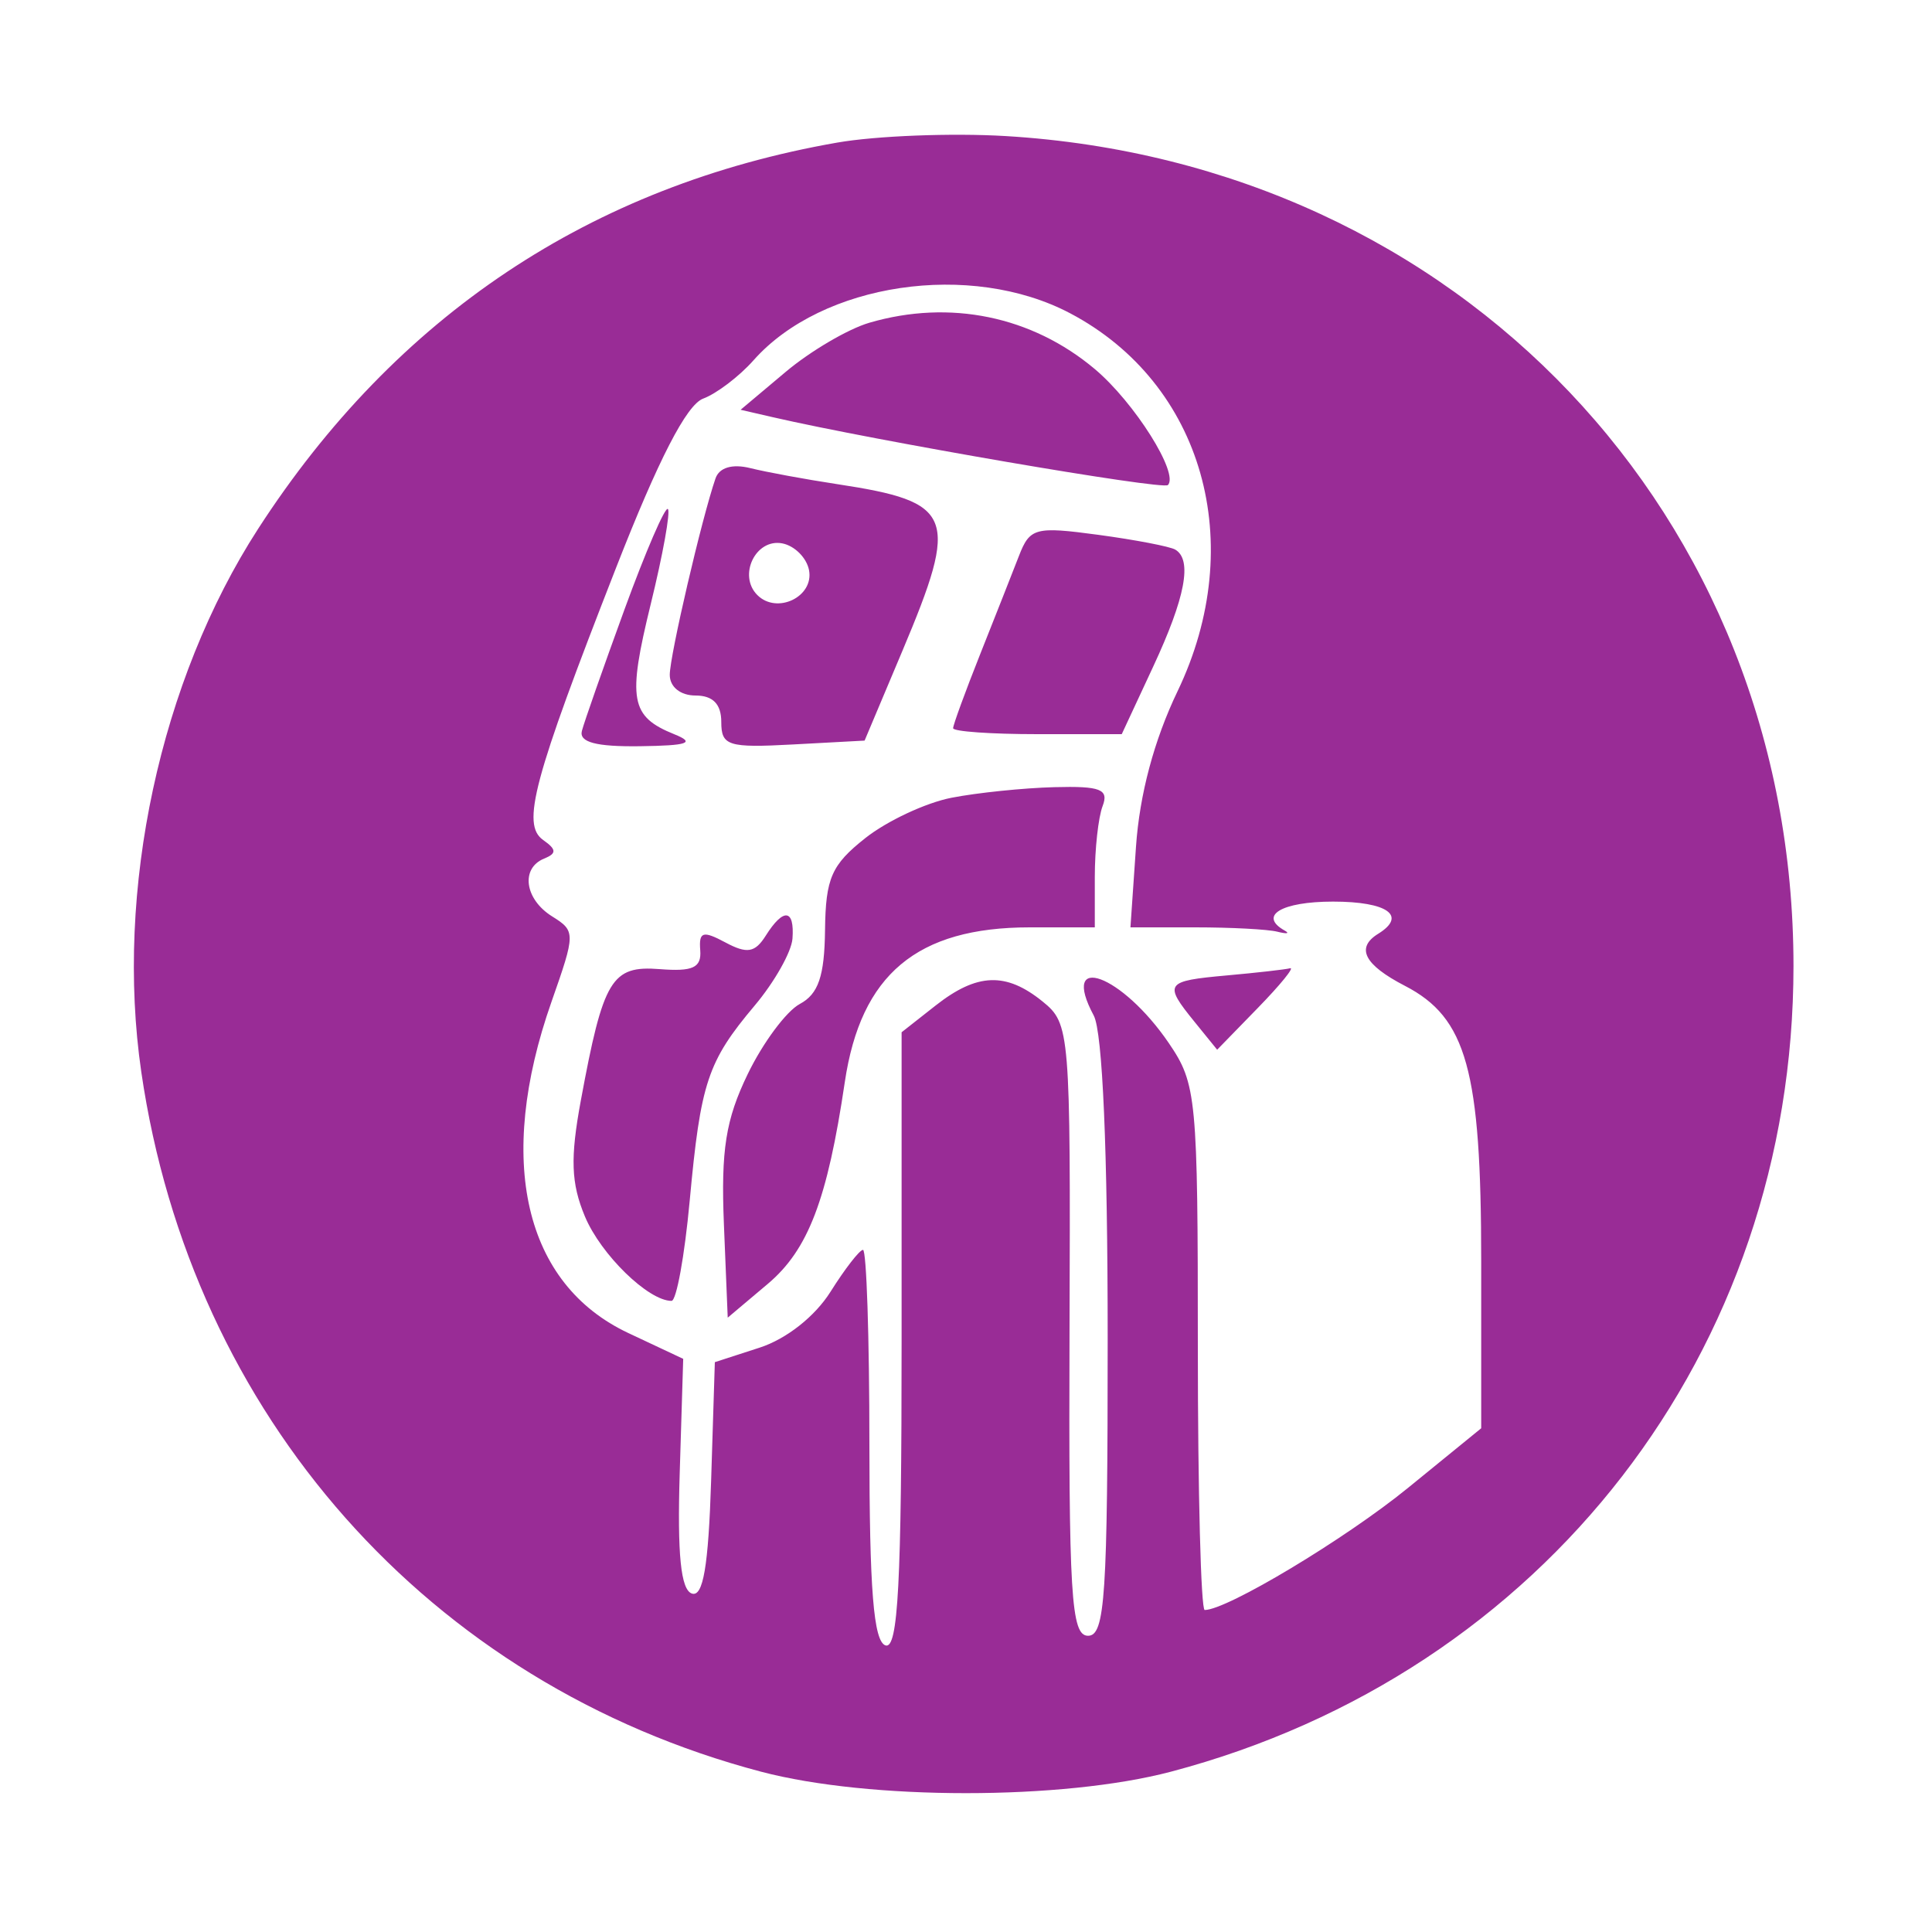<svg id="svg" version="1.1" width="150" height="150" xmlns="http://www.w3.org/2000/svg"><path d="M65.000 11.071 C 45.891 14.406,30.731 24.518,20.037 41.064 C 12.424 52.843,8.917 69.150,10.970 83.228 C 14.861 109.919,33.311 130.750,59.085 137.553 C 67.507 139.776,82.492 139.776,90.913 137.553 C 119.901 129.902,139.246 104.865,139.246 75.000 C 139.246 40.017,113.285 12.671,78.073 10.564 C 73.908 10.315,68.025 10.543,65.000 11.071 M83.093 24.327 C 93.403 29.770,96.931 42.192,91.425 53.668 C 89.601 57.470,88.477 61.675,88.197 65.750 L 87.767 72.000 92.802 72.000 C 95.571 72.000,98.436 72.151,99.168 72.336 C 99.901 72.521,100.162 72.483,99.750 72.253 C 97.674 71.092,99.492 70.000,103.500 70.000 C 107.726 70.000,109.266 71.100,107.000 72.500 C 105.240 73.588,105.918 74.906,109.079 76.541 C 113.872 79.019,115.000 83.091,115.000 97.913 L 115.000 110.890 109.312 115.523 C 104.455 119.480,95.264 125.000,93.533 125.000 C 93.240 125.000,93.000 115.842,93.000 104.648 C 93.000 85.188,92.901 84.151,90.750 80.992 C 87.107 75.643,82.247 73.856,84.919 78.849 C 85.604 80.129,86.000 89.317,86.000 103.934 C 86.000 123.922,85.797 127.000,84.477 127.000 C 83.154 127.000,82.966 123.888,83.038 103.259 C 83.120 80.048,83.073 79.478,80.950 77.759 C 78.103 75.453,75.857 75.538,72.635 78.073 L 70.000 80.145 70.000 104.156 C 70.000 122.921,69.727 128.075,68.750 127.749 C 67.823 127.439,67.500 123.408,67.500 112.165 C 67.500 103.823,67.275 97.016,67.000 97.038 C 66.725 97.059,65.592 98.522,64.482 100.289 C 63.278 102.205,61.060 103.955,58.982 104.629 L 55.500 105.758 55.212 114.949 C 55.002 121.614,54.590 124.025,53.712 123.720 C 52.857 123.423,52.580 120.679,52.772 114.400 L 53.044 105.500 48.789 103.500 C 40.698 99.697,38.477 90.128,42.818 77.778 C 44.690 72.451,44.692 72.288,42.869 71.150 C 40.733 69.816,40.401 67.410,42.250 66.659 C 43.229 66.262,43.213 65.950,42.173 65.219 C 40.464 64.018,41.394 60.546,47.832 44.080 C 51.121 35.668,53.303 31.430,54.594 30.948 C 55.642 30.556,57.400 29.219,58.500 27.977 C 63.829 21.957,75.362 20.246,83.093 24.327 M67.500 25.056 C 65.850 25.537,62.925 27.255,61.000 28.873 L 57.500 31.815 60.000 32.391 C 67.986 34.231,90.274 38.059,90.674 37.660 C 91.561 36.772,88.081 31.246,85.005 28.658 C 80.115 24.543,73.748 23.233,67.500 25.056 M55.552 37.144 C 54.482 40.250,52.000 50.909,52.000 52.394 C 52.000 53.333,52.830 54.000,54.000 54.000 C 55.350 54.000,56.000 54.667,56.000 56.050 C 56.000 57.907,56.524 58.072,61.564 57.800 L 67.127 57.500 70.064 50.529 C 74.491 40.019,74.081 38.971,65.000 37.589 C 62.525 37.213,59.492 36.653,58.259 36.346 C 56.859 35.997,55.844 36.296,55.552 37.144 M48.485 47.318 C 46.843 51.818,45.355 56.063,45.177 56.750 C 44.950 57.628,46.289 57.981,49.677 57.937 C 53.421 57.887,54.020 57.679,52.352 57.007 C 48.941 55.630,48.705 54.324,50.525 46.896 C 51.468 43.051,52.066 39.732,51.854 39.521 C 51.643 39.310,50.127 42.818,48.485 47.318 M79.112 43.158 C 78.613 44.446,77.258 47.879,76.102 50.787 C 74.946 53.695,74.000 56.282,74.000 56.537 C 74.000 56.792,76.946 57.000,80.546 57.000 L 87.092 57.000 89.536 51.750 C 92.033 46.387,92.585 43.465,91.250 42.673 C 90.838 42.429,88.142 41.911,85.260 41.522 C 80.379 40.864,79.959 40.976,79.112 43.158 M62.812 44.265 C 63.210 46.331,60.324 47.724,58.800 46.200 C 57.276 44.676,58.669 41.790,60.735 42.188 C 61.693 42.372,62.628 43.307,62.812 44.265 M73.872 61.938 C 71.877 62.327,68.864 63.738,67.178 65.073 C 64.553 67.150,64.103 68.181,64.055 72.215 C 64.013 75.789,63.540 77.176,62.097 77.948 C 61.051 78.508,59.230 80.958,58.052 83.393 C 56.342 86.925,55.969 89.284,56.204 95.061 L 56.500 102.302 59.613 99.678 C 62.751 97.032,64.238 93.135,65.589 84.022 C 66.830 75.651,71.192 72.000,79.950 72.000 L 85.000 72.000 85.000 68.082 C 85.000 65.927,85.273 63.452,85.607 62.582 C 86.107 61.279,85.445 61.020,81.857 61.115 C 79.461 61.178,75.868 61.548,73.872 61.938 M59.452 72.646 C 58.617 73.969,58.003 74.072,56.322 73.172 C 54.568 72.234,54.253 72.331,54.366 73.777 C 54.471 75.131,53.799 75.445,51.228 75.243 C 47.478 74.949,46.839 76.012,45.095 85.446 C 44.266 89.928,44.335 91.866,45.414 94.448 C 46.650 97.406,50.337 101.000,52.137 101.000 C 52.518 101.000,53.152 97.513,53.546 93.250 C 54.398 84.033,54.934 82.420,58.596 78.068 C 60.133 76.242,61.452 73.905,61.528 72.874 C 61.698 70.561,60.827 70.465,59.452 72.646 M95.250 75.732 C 90.448 76.165,90.321 76.348,92.750 79.342 L 94.500 81.500 97.664 78.250 C 99.405 76.463,100.530 75.079,100.164 75.175 C 99.799 75.271,97.588 75.522,95.250 75.732 " stroke="none" fill="#992C96" fill-rule="evenodd"/></svg>